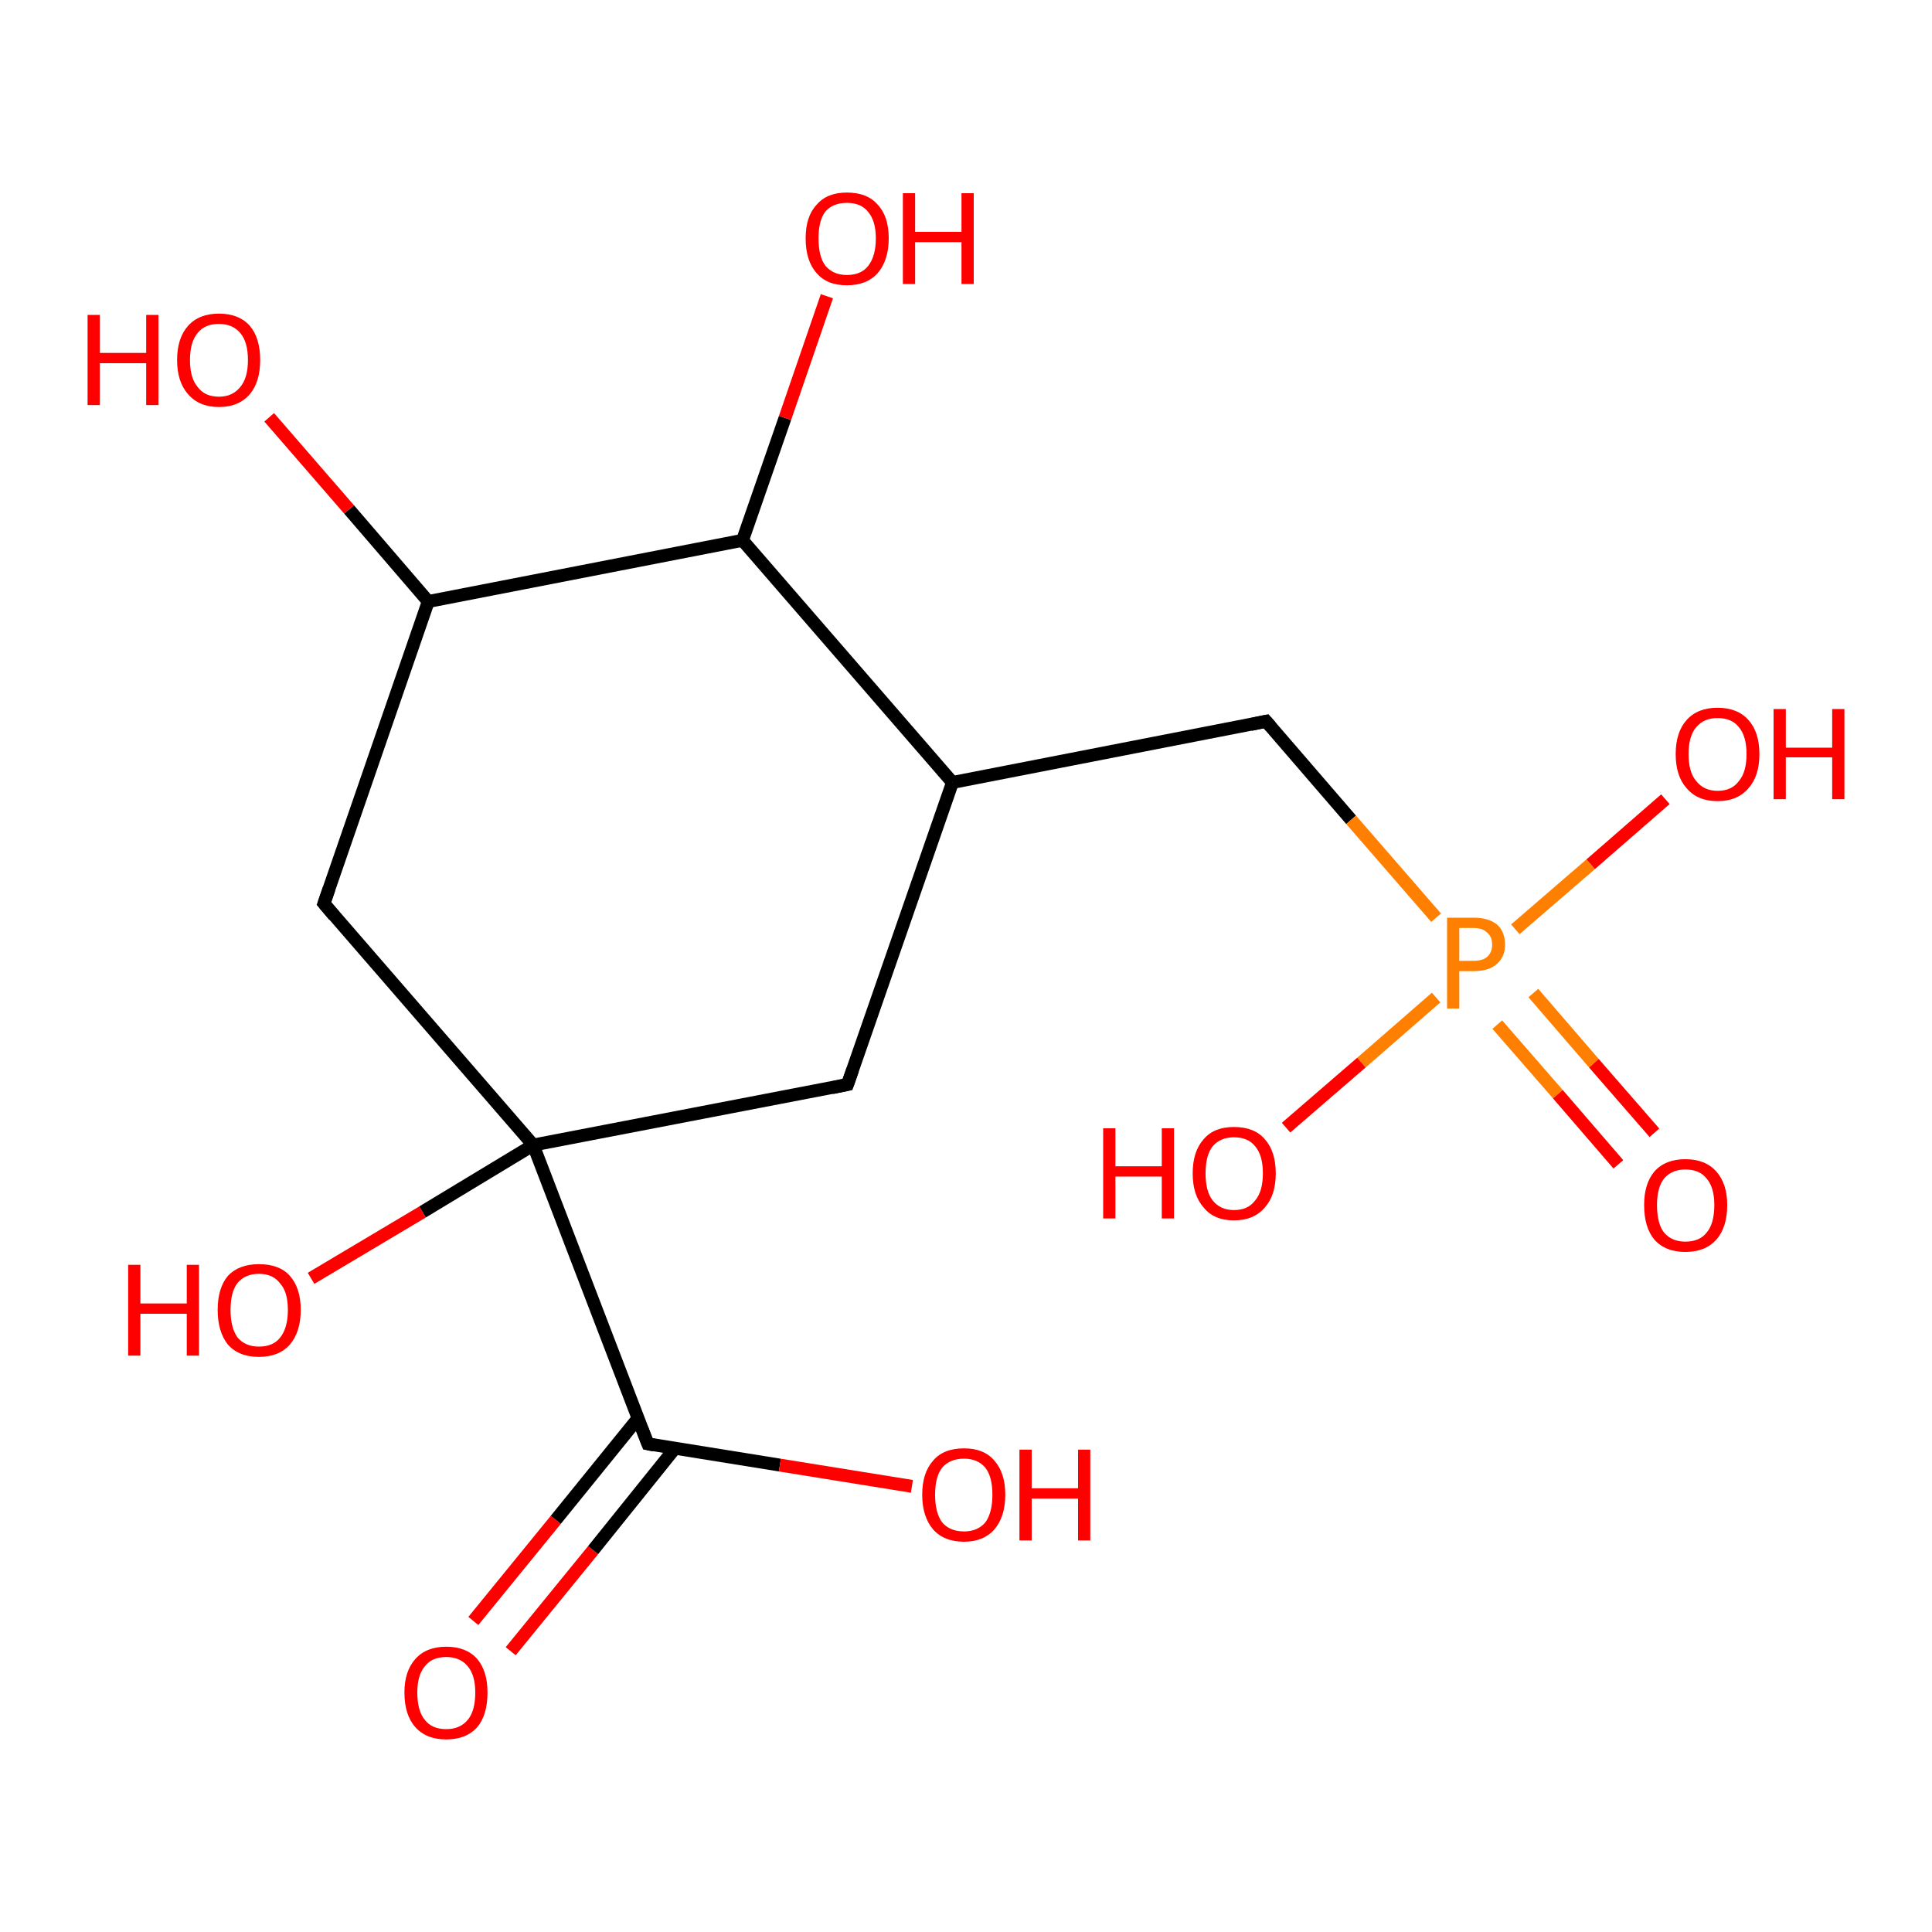 <?xml version='1.0' encoding='iso-8859-1'?>
<svg version='1.1' baseProfile='full'
              xmlns='http://www.w3.org/2000/svg'
                      xmlns:rdkit='http://www.rdkit.org/xml'
                      xmlns:xlink='http://www.w3.org/1999/xlink'
                  xml:space='preserve'
width='300px' height='300px' viewBox='0 0 300 300'>
<!-- END OF HEADER -->
<rect style='opacity:1.0;fill:#FFFFFF;stroke:none' width='300.0' height='300.0' x='0.0' y='0.0'> </rect>
<path class='bond-0 atom-0 atom-1' d='M 73.5,251.7 L 86.3,236.0' style='fill:none;fill-rule:evenodd;stroke:#FF0000;stroke-width:2.0px;stroke-linecap:butt;stroke-linejoin:miter;stroke-opacity:1' />
<path class='bond-0 atom-0 atom-1' d='M 86.3,236.0 L 99.1,220.2' style='fill:none;fill-rule:evenodd;stroke:#000000;stroke-width:2.0px;stroke-linecap:butt;stroke-linejoin:miter;stroke-opacity:1' />
<path class='bond-0 atom-0 atom-1' d='M 79.3,256.4 L 92.1,240.7' style='fill:none;fill-rule:evenodd;stroke:#FF0000;stroke-width:2.0px;stroke-linecap:butt;stroke-linejoin:miter;stroke-opacity:1' />
<path class='bond-0 atom-0 atom-1' d='M 92.1,240.7 L 104.8,224.9' style='fill:none;fill-rule:evenodd;stroke:#000000;stroke-width:2.0px;stroke-linecap:butt;stroke-linejoin:miter;stroke-opacity:1' />
<path class='bond-1 atom-1 atom-2' d='M 100.6,224.2 L 121.1,227.5' style='fill:none;fill-rule:evenodd;stroke:#000000;stroke-width:2.0px;stroke-linecap:butt;stroke-linejoin:miter;stroke-opacity:1' />
<path class='bond-1 atom-1 atom-2' d='M 121.1,227.5 L 141.6,230.8' style='fill:none;fill-rule:evenodd;stroke:#FF0000;stroke-width:2.0px;stroke-linecap:butt;stroke-linejoin:miter;stroke-opacity:1' />
<path class='bond-2 atom-1 atom-3' d='M 100.6,224.2 L 82.8,177.8' style='fill:none;fill-rule:evenodd;stroke:#000000;stroke-width:2.0px;stroke-linecap:butt;stroke-linejoin:miter;stroke-opacity:1' />
<path class='bond-3 atom-3 atom-4' d='M 82.8,177.8 L 65.6,188.2' style='fill:none;fill-rule:evenodd;stroke:#000000;stroke-width:2.0px;stroke-linecap:butt;stroke-linejoin:miter;stroke-opacity:1' />
<path class='bond-3 atom-3 atom-4' d='M 65.6,188.2 L 48.3,198.5' style='fill:none;fill-rule:evenodd;stroke:#FF0000;stroke-width:2.0px;stroke-linecap:butt;stroke-linejoin:miter;stroke-opacity:1' />
<path class='bond-4 atom-3 atom-5' d='M 82.8,177.8 L 50.3,140.3' style='fill:none;fill-rule:evenodd;stroke:#000000;stroke-width:2.0px;stroke-linecap:butt;stroke-linejoin:miter;stroke-opacity:1' />
<path class='bond-5 atom-5 atom-6' d='M 50.3,140.3 L 66.5,93.4' style='fill:none;fill-rule:evenodd;stroke:#000000;stroke-width:2.0px;stroke-linecap:butt;stroke-linejoin:miter;stroke-opacity:1' />
<path class='bond-6 atom-6 atom-7' d='M 66.5,93.4 L 54.2,79.1' style='fill:none;fill-rule:evenodd;stroke:#000000;stroke-width:2.0px;stroke-linecap:butt;stroke-linejoin:miter;stroke-opacity:1' />
<path class='bond-6 atom-6 atom-7' d='M 54.2,79.1 L 41.8,64.8' style='fill:none;fill-rule:evenodd;stroke:#FF0000;stroke-width:2.0px;stroke-linecap:butt;stroke-linejoin:miter;stroke-opacity:1' />
<path class='bond-7 atom-6 atom-8' d='M 66.5,93.4 L 115.3,83.9' style='fill:none;fill-rule:evenodd;stroke:#000000;stroke-width:2.0px;stroke-linecap:butt;stroke-linejoin:miter;stroke-opacity:1' />
<path class='bond-8 atom-8 atom-9' d='M 115.3,83.9 L 121.9,64.9' style='fill:none;fill-rule:evenodd;stroke:#000000;stroke-width:2.0px;stroke-linecap:butt;stroke-linejoin:miter;stroke-opacity:1' />
<path class='bond-8 atom-8 atom-9' d='M 121.9,64.9 L 128.4,46.0' style='fill:none;fill-rule:evenodd;stroke:#FF0000;stroke-width:2.0px;stroke-linecap:butt;stroke-linejoin:miter;stroke-opacity:1' />
<path class='bond-9 atom-8 atom-10' d='M 115.3,83.9 L 147.9,121.5' style='fill:none;fill-rule:evenodd;stroke:#000000;stroke-width:2.0px;stroke-linecap:butt;stroke-linejoin:miter;stroke-opacity:1' />
<path class='bond-10 atom-10 atom-11' d='M 147.9,121.5 L 196.6,112.0' style='fill:none;fill-rule:evenodd;stroke:#000000;stroke-width:2.0px;stroke-linecap:butt;stroke-linejoin:miter;stroke-opacity:1' />
<path class='bond-11 atom-11 atom-12' d='M 196.6,112.0 L 209.8,127.3' style='fill:none;fill-rule:evenodd;stroke:#000000;stroke-width:2.0px;stroke-linecap:butt;stroke-linejoin:miter;stroke-opacity:1' />
<path class='bond-11 atom-11 atom-12' d='M 209.8,127.3 L 223.0,142.5' style='fill:none;fill-rule:evenodd;stroke:#FF7F00;stroke-width:2.0px;stroke-linecap:butt;stroke-linejoin:miter;stroke-opacity:1' />
<path class='bond-12 atom-12 atom-13' d='M 232.5,159.1 L 241.9,169.9' style='fill:none;fill-rule:evenodd;stroke:#FF7F00;stroke-width:2.0px;stroke-linecap:butt;stroke-linejoin:miter;stroke-opacity:1' />
<path class='bond-12 atom-12 atom-13' d='M 241.9,169.9 L 251.3,180.8' style='fill:none;fill-rule:evenodd;stroke:#FF0000;stroke-width:2.0px;stroke-linecap:butt;stroke-linejoin:miter;stroke-opacity:1' />
<path class='bond-12 atom-12 atom-13' d='M 238.1,154.2 L 247.5,165.1' style='fill:none;fill-rule:evenodd;stroke:#FF7F00;stroke-width:2.0px;stroke-linecap:butt;stroke-linejoin:miter;stroke-opacity:1' />
<path class='bond-12 atom-12 atom-13' d='M 247.5,165.1 L 256.9,175.9' style='fill:none;fill-rule:evenodd;stroke:#FF0000;stroke-width:2.0px;stroke-linecap:butt;stroke-linejoin:miter;stroke-opacity:1' />
<path class='bond-13 atom-12 atom-14' d='M 235.3,144.3 L 247.0,134.2' style='fill:none;fill-rule:evenodd;stroke:#FF7F00;stroke-width:2.0px;stroke-linecap:butt;stroke-linejoin:miter;stroke-opacity:1' />
<path class='bond-13 atom-12 atom-14' d='M 247.0,134.2 L 258.6,124.1' style='fill:none;fill-rule:evenodd;stroke:#FF0000;stroke-width:2.0px;stroke-linecap:butt;stroke-linejoin:miter;stroke-opacity:1' />
<path class='bond-14 atom-12 atom-15' d='M 223.0,154.9 L 211.4,165.0' style='fill:none;fill-rule:evenodd;stroke:#FF7F00;stroke-width:2.0px;stroke-linecap:butt;stroke-linejoin:miter;stroke-opacity:1' />
<path class='bond-14 atom-12 atom-15' d='M 211.4,165.0 L 199.7,175.1' style='fill:none;fill-rule:evenodd;stroke:#FF0000;stroke-width:2.0px;stroke-linecap:butt;stroke-linejoin:miter;stroke-opacity:1' />
<path class='bond-15 atom-10 atom-16' d='M 147.9,121.5 L 131.6,168.4' style='fill:none;fill-rule:evenodd;stroke:#000000;stroke-width:2.0px;stroke-linecap:butt;stroke-linejoin:miter;stroke-opacity:1' />
<path class='bond-16 atom-16 atom-3' d='M 131.6,168.4 L 82.8,177.8' style='fill:none;fill-rule:evenodd;stroke:#000000;stroke-width:2.0px;stroke-linecap:butt;stroke-linejoin:miter;stroke-opacity:1' />
<path d='M 101.6,224.4 L 100.6,224.2 L 99.7,221.9' style='fill:none;stroke:#000000;stroke-width:2.0px;stroke-linecap:butt;stroke-linejoin:miter;stroke-opacity:1;' />
<path d='M 51.9,142.2 L 50.3,140.3 L 51.1,138.0' style='fill:none;stroke:#000000;stroke-width:2.0px;stroke-linecap:butt;stroke-linejoin:miter;stroke-opacity:1;' />
<path d='M 194.2,112.5 L 196.6,112.0 L 197.3,112.8' style='fill:none;stroke:#000000;stroke-width:2.0px;stroke-linecap:butt;stroke-linejoin:miter;stroke-opacity:1;' />
<path d='M 132.4,166.1 L 131.6,168.4 L 129.2,168.9' style='fill:none;stroke:#000000;stroke-width:2.0px;stroke-linecap:butt;stroke-linejoin:miter;stroke-opacity:1;' />
<path class='atom-0' d='M 62.8 262.8
Q 62.8 259.5, 64.5 257.6
Q 66.2 255.7, 69.3 255.7
Q 72.4 255.7, 74.1 257.6
Q 75.7 259.5, 75.7 262.8
Q 75.7 266.3, 74.1 268.2
Q 72.4 270.1, 69.3 270.1
Q 66.2 270.1, 64.5 268.2
Q 62.8 266.3, 62.8 262.8
M 69.3 268.5
Q 71.4 268.5, 72.6 267.1
Q 73.8 265.7, 73.8 262.8
Q 73.8 260.1, 72.6 258.7
Q 71.4 257.3, 69.3 257.3
Q 67.1 257.3, 66.0 258.7
Q 64.8 260.1, 64.8 262.8
Q 64.8 265.7, 66.0 267.1
Q 67.1 268.5, 69.3 268.5
' fill='#FF0000'/>
<path class='atom-2' d='M 143.2 232.1
Q 143.2 228.7, 144.9 226.8
Q 146.5 224.9, 149.7 224.9
Q 152.8 224.9, 154.4 226.8
Q 156.1 228.7, 156.1 232.1
Q 156.1 235.5, 154.4 237.5
Q 152.7 239.4, 149.7 239.4
Q 146.6 239.4, 144.9 237.5
Q 143.2 235.5, 143.2 232.1
M 149.7 237.8
Q 151.8 237.8, 153.0 236.4
Q 154.1 234.9, 154.1 232.1
Q 154.1 229.3, 153.0 227.9
Q 151.8 226.5, 149.7 226.5
Q 147.5 226.5, 146.3 227.9
Q 145.2 229.3, 145.2 232.1
Q 145.2 234.9, 146.3 236.4
Q 147.5 237.8, 149.7 237.8
' fill='#FF0000'/>
<path class='atom-2' d='M 158.3 225.1
L 160.2 225.1
L 160.2 231.1
L 167.4 231.1
L 167.4 225.1
L 169.3 225.1
L 169.3 239.2
L 167.4 239.2
L 167.4 232.7
L 160.2 232.7
L 160.2 239.2
L 158.3 239.2
L 158.3 225.1
' fill='#FF0000'/>
<path class='atom-4' d='M 19.9 196.4
L 21.8 196.4
L 21.8 202.4
L 29.0 202.4
L 29.0 196.4
L 30.9 196.4
L 30.9 210.5
L 29.0 210.5
L 29.0 204.0
L 21.8 204.0
L 21.8 210.5
L 19.9 210.5
L 19.9 196.4
' fill='#FF0000'/>
<path class='atom-4' d='M 33.8 203.4
Q 33.8 200.0, 35.4 198.1
Q 37.1 196.3, 40.2 196.3
Q 43.4 196.3, 45.0 198.1
Q 46.7 200.0, 46.7 203.4
Q 46.7 206.8, 45.0 208.8
Q 43.3 210.7, 40.2 210.7
Q 37.1 210.7, 35.4 208.8
Q 33.8 206.8, 33.8 203.4
M 40.2 209.1
Q 42.4 209.1, 43.5 207.7
Q 44.7 206.2, 44.7 203.4
Q 44.7 200.6, 43.5 199.3
Q 42.4 197.8, 40.2 197.8
Q 38.1 197.8, 36.9 199.2
Q 35.8 200.6, 35.8 203.4
Q 35.8 206.2, 36.9 207.7
Q 38.1 209.1, 40.2 209.1
' fill='#FF0000'/>
<path class='atom-7' d='M 13.6 48.9
L 15.5 48.9
L 15.5 54.8
L 22.7 54.8
L 22.7 48.9
L 24.6 48.9
L 24.6 62.9
L 22.7 62.9
L 22.7 56.4
L 15.5 56.4
L 15.5 62.9
L 13.6 62.9
L 13.6 48.9
' fill='#FF0000'/>
<path class='atom-7' d='M 27.5 55.9
Q 27.5 52.5, 29.2 50.6
Q 30.9 48.7, 34.0 48.7
Q 37.1 48.7, 38.8 50.6
Q 40.4 52.5, 40.4 55.9
Q 40.4 59.3, 38.8 61.2
Q 37.1 63.2, 34.0 63.2
Q 30.9 63.2, 29.2 61.2
Q 27.5 59.3, 27.5 55.9
M 34.0 61.6
Q 36.1 61.6, 37.3 60.1
Q 38.5 58.7, 38.5 55.9
Q 38.5 53.1, 37.3 51.7
Q 36.1 50.3, 34.0 50.3
Q 31.8 50.3, 30.7 51.7
Q 29.5 53.1, 29.5 55.9
Q 29.5 58.7, 30.7 60.1
Q 31.8 61.6, 34.0 61.6
' fill='#FF0000'/>
<path class='atom-9' d='M 125.1 37.0
Q 125.1 33.6, 126.8 31.8
Q 128.4 29.9, 131.5 29.9
Q 134.7 29.9, 136.3 31.8
Q 138.0 33.6, 138.0 37.0
Q 138.0 40.4, 136.3 42.4
Q 134.6 44.3, 131.5 44.3
Q 128.4 44.3, 126.8 42.4
Q 125.1 40.5, 125.1 37.0
M 131.5 42.7
Q 133.7 42.7, 134.8 41.3
Q 136.0 39.8, 136.0 37.0
Q 136.0 34.3, 134.8 32.9
Q 133.7 31.5, 131.5 31.5
Q 129.4 31.5, 128.2 32.8
Q 127.1 34.2, 127.1 37.0
Q 127.1 39.9, 128.2 41.3
Q 129.4 42.7, 131.5 42.7
' fill='#FF0000'/>
<path class='atom-9' d='M 140.2 30.0
L 142.1 30.0
L 142.1 36.0
L 149.3 36.0
L 149.3 30.0
L 151.2 30.0
L 151.2 44.1
L 149.3 44.1
L 149.3 37.6
L 142.1 37.6
L 142.1 44.1
L 140.2 44.1
L 140.2 30.0
' fill='#FF0000'/>
<path class='atom-12' d='M 228.8 142.5
Q 231.2 142.5, 232.5 143.6
Q 233.7 144.7, 233.7 146.7
Q 233.7 148.6, 232.4 149.7
Q 231.2 150.8, 228.8 150.8
L 226.6 150.8
L 226.6 156.6
L 224.7 156.6
L 224.7 142.5
L 228.8 142.5
M 228.8 149.2
Q 230.2 149.2, 230.9 148.6
Q 231.7 147.9, 231.7 146.7
Q 231.7 145.4, 230.9 144.8
Q 230.2 144.1, 228.8 144.1
L 226.6 144.1
L 226.6 149.2
L 228.8 149.2
' fill='#FF7F00'/>
<path class='atom-13' d='M 255.3 187.1
Q 255.3 183.8, 256.9 181.9
Q 258.6 180.0, 261.7 180.0
Q 264.8 180.0, 266.5 181.9
Q 268.2 183.8, 268.2 187.1
Q 268.2 190.6, 266.5 192.5
Q 264.8 194.4, 261.7 194.4
Q 258.6 194.4, 256.9 192.5
Q 255.3 190.6, 255.3 187.1
M 261.7 192.8
Q 263.9 192.8, 265.0 191.4
Q 266.2 190.0, 266.2 187.1
Q 266.2 184.4, 265.0 183.0
Q 263.9 181.6, 261.7 181.6
Q 259.6 181.6, 258.4 183.0
Q 257.3 184.4, 257.3 187.1
Q 257.3 190.0, 258.4 191.4
Q 259.6 192.8, 261.7 192.8
' fill='#FF0000'/>
<path class='atom-14' d='M 260.2 117.1
Q 260.2 113.7, 261.9 111.8
Q 263.6 109.9, 266.7 109.9
Q 269.8 109.9, 271.5 111.8
Q 273.2 113.7, 273.2 117.1
Q 273.2 120.5, 271.5 122.4
Q 269.8 124.4, 266.7 124.4
Q 263.6 124.4, 261.9 122.4
Q 260.2 120.5, 260.2 117.1
M 266.7 122.8
Q 268.9 122.8, 270.0 121.3
Q 271.2 119.9, 271.2 117.1
Q 271.2 114.3, 270.0 112.9
Q 268.9 111.5, 266.7 111.5
Q 264.6 111.5, 263.4 112.9
Q 262.2 114.3, 262.2 117.1
Q 262.2 119.9, 263.4 121.3
Q 264.6 122.8, 266.7 122.8
' fill='#FF0000'/>
<path class='atom-14' d='M 275.4 110.1
L 277.3 110.1
L 277.3 116.1
L 284.5 116.1
L 284.5 110.1
L 286.4 110.1
L 286.4 124.1
L 284.5 124.1
L 284.5 117.6
L 277.3 117.6
L 277.3 124.1
L 275.4 124.1
L 275.4 110.1
' fill='#FF0000'/>
<path class='atom-15' d='M 171.3 175.2
L 173.2 175.2
L 173.2 181.1
L 180.4 181.1
L 180.4 175.2
L 182.3 175.2
L 182.3 189.2
L 180.4 189.2
L 180.4 182.7
L 173.2 182.7
L 173.2 189.2
L 171.3 189.2
L 171.3 175.2
' fill='#FF0000'/>
<path class='atom-15' d='M 185.2 182.2
Q 185.2 178.8, 186.9 176.9
Q 188.5 175.0, 191.6 175.0
Q 194.8 175.0, 196.4 176.9
Q 198.1 178.8, 198.1 182.2
Q 198.1 185.6, 196.4 187.5
Q 194.7 189.5, 191.6 189.5
Q 188.5 189.5, 186.9 187.5
Q 185.2 185.6, 185.2 182.2
M 191.6 187.9
Q 193.8 187.9, 194.9 186.4
Q 196.1 185.0, 196.1 182.2
Q 196.1 179.4, 194.9 178.0
Q 193.8 176.6, 191.6 176.6
Q 189.5 176.6, 188.3 178.0
Q 187.2 179.4, 187.2 182.2
Q 187.2 185.0, 188.3 186.4
Q 189.5 187.9, 191.6 187.9
' fill='#FF0000'/>
</svg>

